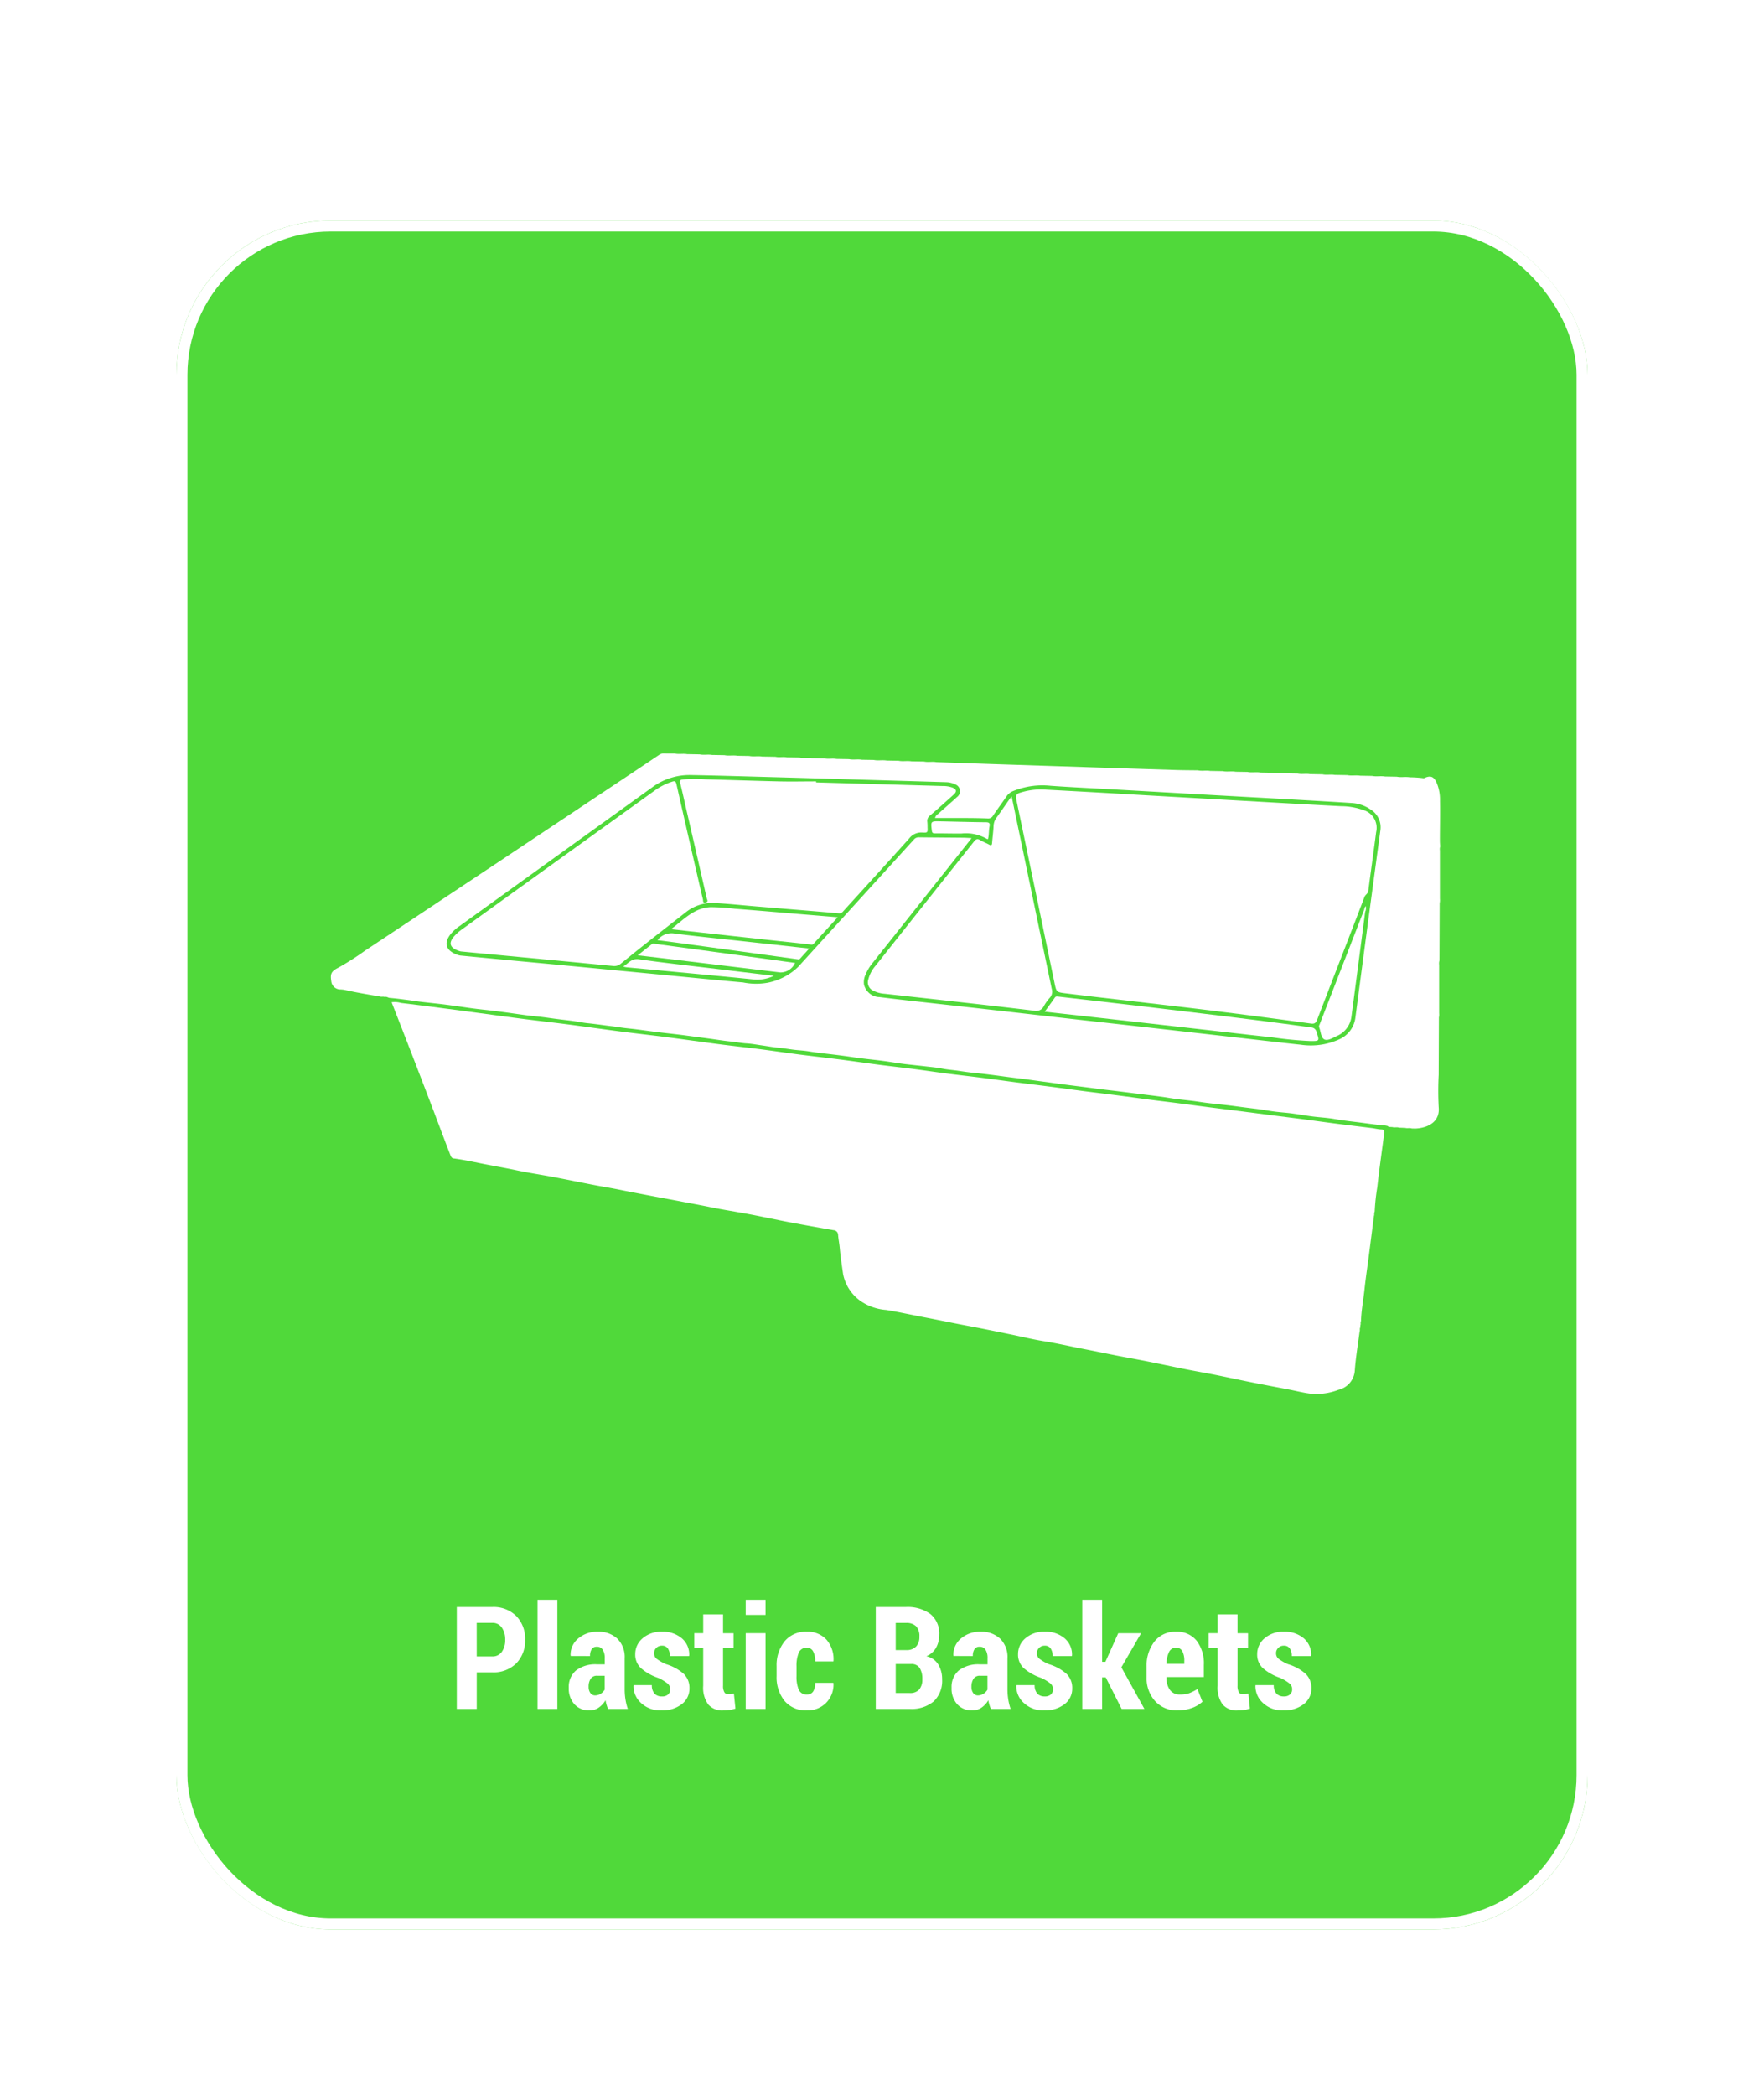 <svg xmlns="http://www.w3.org/2000/svg" xmlns:xlink="http://www.w3.org/1999/xlink" width="160" height="190" viewBox="0 0 160 190">
  <defs>
    <filter id="Rectángulo_2907" x="-2" y="2" width="164" height="191" filterUnits="userSpaceOnUse">
      <feOffset dy="2" input="SourceAlpha"/>
      <feGaussianBlur stdDeviation="6" result="blur"/>
      <feFlood flood-color="#44d62c" flood-opacity="0.651"/>
      <feComposite operator="in" in2="blur"/>
      <feComposite in="SourceGraphic"/>
    </filter>
    <clipPath id="clip-Lavaderos01EN">
      <rect width="160" height="190"/>
    </clipPath>
  </defs>
  <g id="Lavaderos01EN" clip-path="url(#clip-Lavaderos01EN)">
    <g id="Grupo_1549" data-name="Grupo 1549" transform="translate(-2147 -328.66)">
      <g transform="matrix(1, 0, 0, 1, 2147, 328.66)" filter="url(#Rectángulo_2907)">
        <g id="Rectángulo_2907-2" data-name="Rectángulo 2907" transform="translate(16 18)" fill="#44d62c" stroke="#fff" stroke-width="1" opacity="0.93">
          <rect width="128" height="155" rx="14" stroke="none"/>
          <rect x="0.5" y="0.5" width="127" height="154" rx="13.5" fill="none"/>
        </g>
      </g>
      <path id="Trazado_7052" data-name="Trazado 7052" d="M1813.741,1159.518q-.224,1.747-.448,3.493c-.138,1.068-.3,2.132-.413,3.2-.1.952-.288,1.893-.313,2.853-.072.117,0,.256-.057.375l-.015.206c-.073.116,0,.255-.057.373-.149,1.165-.349,2.326-.433,3.5a1.922,1.922,0,0,1-1.48,1.774,5.569,5.569,0,0,1-2.47.36c-.673-.076-1.336-.25-2-.379-1.073-.207-2.149-.406-3.221-.619-1.132-.226-2.261-.471-3.394-.7-.939-.187-1.884-.349-2.823-.536-1.141-.227-2.277-.475-3.418-.7-.931-.186-1.867-.349-2.8-.531-1.013-.2-2.024-.411-3.037-.607-1.2-.231-2.382-.508-3.586-.7-1.017-.164-2.02-.413-3.03-.619-1.263-.257-2.523-.522-3.79-.758-1.312-.245-2.618-.523-3.929-.772-1.175-.224-2.342-.484-3.523-.68a4.7,4.7,0,0,1-2.3-.79,3.909,3.909,0,0,1-1.613-2.461c-.117-.8-.234-1.6-.309-2.41-.035-.383-.118-.765-.145-1.152a.433.433,0,0,0-.409-.422c-1.33-.235-2.66-.467-3.987-.719-1.191-.226-2.375-.487-3.566-.713-1.226-.233-2.462-.418-3.684-.669-.766-.158-1.536-.3-2.3-.444-1.02-.2-2.042-.382-3.062-.578-.9-.173-1.805-.343-2.706-.527-.844-.172-1.695-.309-2.541-.472-1.191-.229-2.378-.476-3.569-.7-1.112-.21-2.234-.376-3.341-.61-.891-.188-1.786-.347-2.679-.518-1.009-.193-2.01-.426-3.029-.56-.2-.026-.251-.2-.3-.32-.455-1.162-.889-2.331-1.331-3.5q-.556-1.467-1.119-2.932-.612-1.595-1.228-3.188c-.543-1.4-1.09-2.8-1.645-4.221a1.913,1.913,0,0,1,.848.06c1.854.22,3.7.465,5.555.709,1.779.234,3.557.484,5.336.714,1.4.182,2.807.337,4.208.518,1.59.206,3.177.435,4.768.641,1.4.181,2.806.336,4.207.517,1.59.206,3.176.435,4.766.641,1.223.158,2.45.289,3.673.446s2.419.336,3.63.492,2.449.292,3.673.449,2.418.332,3.629.489c1.033.134,2.069.246,3.1.379s2.038.286,3.058.417,2.068.247,3.1.378,2.064.279,3.1.413c1.01.131,2.021.251,3.031.382,1.044.135,2.087.28,3.132.416,1.009.13,2.02.25,3.029.381,1.044.135,2.088.28,3.132.415.819.107,1.639.2,2.458.308.866.111,1.731.229,2.6.34.819.106,1.638.206,2.458.311l3.171.407c1.022.131,2.044.257,3.065.39,1.044.136,2.087.283,3.131.417,1.021.131,2.044.251,3.065.38.285.036.567.114.852.121.268.007.285.134.257.34-.216,1.638-.45,3.273-.632,4.915a18.741,18.741,0,0,0-.234,2.213C1813.726,1159.261,1813.8,1159.4,1813.741,1159.518Z" transform="translate(457.881 -720.578)" fill="#fff"/>
      <g id="Grupo_1382" data-name="Grupo 1382" transform="translate(2177 397)">
        <path id="Trazado_7053" data-name="Trazado 7053" d="M1806.963,1073.305c0-1.182.031-2.365.009-3.547a3.867,3.867,0,0,0-.334-1.711c-.241-.477-.5-.585-.981-.4-.067.026-.127.076-.2.057a10.309,10.309,0,0,0-1.224-.081c-.39-.068-.787.028-1.176-.053l-1.069-.019c-.39-.068-.788.027-1.178-.053l-1.068-.019c-.391-.068-.789.027-1.179-.053l-1.139-.02c-.367-.067-.742.029-1.109-.052l-1.137-.02c-.368-.067-.743.029-1.11-.052l-1.135-.02c-.39-.068-.787.028-1.176-.054l-1.069-.018c-.39-.068-.788.028-1.177-.054l-1.068-.018c-.391-.068-.789.027-1.179-.054l-1.139-.02c-.367-.067-.742.029-1.109-.052-.651-.009-1.3-.009-1.953-.029q-7.563-.24-15.126-.488-3.329-.109-6.658-.227c-.367-.067-.743.029-1.109-.052l-1.136-.02c-.39-.068-.787.028-1.176-.054l-1.069-.018c-.39-.068-.788.028-1.177-.054l-1.068-.018c-.391-.068-.789.027-1.179-.054l-1.139-.02c-.367-.067-.741.029-1.108-.052l-1.137-.02c-.367-.067-.743.029-1.11-.052l-1.136-.02c-.345-.068-.7.027-1.042-.052l-1.2-.02c-.39-.068-.788.028-1.177-.054l-1.068-.018c-.391-.068-.789.027-1.179-.054l-1.139-.02c-.367-.067-.741.029-1.108-.052l-1.137-.02c-.367-.067-.743.029-1.11-.052-.325,0-.651.005-.975-.009a.748.748,0,0,0-.467.135q-1.1.74-2.207,1.479-6.242,4.16-12.486,8.318-5.989,3.986-11.983,7.963a24.383,24.383,0,0,1-2.459,1.56c-.633.319-.685.6-.589,1.2a.825.825,0,0,0,.814.747,2.675,2.675,0,0,1,.383.037c1.058.244,2.129.417,3.2.6.15.053.313-.013.462.05.164-.063.291.071.448.083.516.039,1.029.11,1.543.176.43.055.858.125,1.288.177.654.079,1.309.143,1.963.222.5.061,1,.134,1.5.2.477.067.953.141,1.43.2.442.057.885.1,1.328.152.48.058.96.117,1.44.181.639.086,1.276.183,1.915.266.455.059.913.1,1.368.152.5.062,1,.138,1.5.2.454.059.911.106,1.365.169s.878.155,1.32.2c.526.053,1.049.124,1.573.194.419.056.84.1,1.258.167.51.085,1.028.123,1.542.188.628.08,1.255.171,1.884.248.654.081,1.309.149,1.963.228.487.059.974.127,1.461.192.467.062.935.123,1.4.186.639.087,1.276.195,1.917.256.458.043.906.141,1.368.167.5.029,1,.125,1.5.195.477.067.951.156,1.429.2.422.041.839.108,1.258.166.49.068.987.081,1.474.162.671.111,1.345.184,2.02.264q.666.078,1.332.169c.476.065.951.142,1.428.2.654.082,1.31.146,1.963.232s1.275.2,1.914.279,1.309.143,1.963.22c.5.059,1,.1,1.5.2s.979.129,1.467.2c.416.062.837.127,1.257.17.492.051.985.1,1.476.163.662.082,1.323.176,1.985.262.444.058.889.107,1.333.165.488.064.975.136,1.463.2l1.43.194c.43.058.861.116,1.291.171.513.066,1.026.128,1.539.194.43.055.859.115,1.289.168.5.063,1.006.118,1.509.18.651.081,1.3.165,1.953.247s1.285.157,1.927.244c.441.06.879.143,1.32.2.513.068,1.029.116,1.543.181.43.055.857.129,1.287.181.654.079,1.31.142,1.964.22.513.061,1.023.137,1.535.2.443.058.888.106,1.33.169s.879.147,1.321.2c.49.062.985.09,1.475.155.639.084,1.273.2,1.913.281s1.313.112,1.96.225,1.278.193,1.915.269c.9.107,1.8.256,2.7.322.105.034.234.012.306.127l.347.018c.2.062.4-.023.6.053l.56.02c.2.062.4-.023.6.053.143,0,.287.012.429,0,1.081-.079,2.136-.624,2.007-1.936a27.817,27.817,0,0,1,0-2.938q.01-2.6.02-5.192a1.29,1.29,0,0,0,.021-.4q0-2.188,0-4.376a.92.92,0,0,1,.029-.392l.02-5.194a1.286,1.286,0,0,0,.021-.4q0-2.188,0-4.375a.9.9,0,0,1,.03-.392C1806.973,1073.714,1806.962,1073.51,1806.963,1073.305Zm-5.4-.84q-.574,4.248-1.144,8.5-.564,4.23-1.119,8.462a2.481,2.481,0,0,1-1.477,1.968,6.251,6.251,0,0,1-3.5.48c-2.039-.216-4.075-.458-6.112-.688q-3.415-.387-6.83-.773-3.361-.378-6.724-.753-3.379-.381-6.758-.768-3.361-.379-6.723-.753c-1.678-.189-3.356-.368-5.031-.581a1.48,1.48,0,0,1-1.418-1.141,1.6,1.6,0,0,1,.136-.882,4.363,4.363,0,0,1,.674-1.109q4.322-5.444,8.642-10.889c.089-.112.175-.227.309-.4-.3-.014-.54-.032-.779-.035-1.328-.013-2.656-.019-3.983-.035a.563.563,0,0,0-.469.2q-5.247,5.777-10.5,11.551a5.487,5.487,0,0,1-2.777,1.439,5.986,5.986,0,0,1-2.226-.029c-2.2-.193-4.4-.413-6.593-.624q-4-.383-8-.768-3.224-.307-6.449-.607-2.288-.216-4.575-.437a1.314,1.314,0,0,1-.314-.081c-1.067-.389-1.249-1.109-.5-1.966a3.95,3.95,0,0,1,.679-.6q8.768-6.312,17.535-12.626a5.663,5.663,0,0,1,3.491-1.1c2.281.04,4.561.111,6.842.173q3.348.091,6.7.191l9.591.281a1.986,1.986,0,0,1,.839.2.656.656,0,0,1,.167,1.149c-.571.521-1.154,1.027-1.73,1.543a.616.616,0,0,0-.268.361c.956,0,1.878,0,2.8,0,.664,0,1.328.012,1.991.037a.483.483,0,0,0,.471-.249c.406-.6.834-1.183,1.245-1.779a1.3,1.3,0,0,1,.586-.457,7.062,7.062,0,0,1,3.4-.476c1.926.138,3.855.223,5.782.333q4.247.241,8.494.484c2.313.13,4.627.255,6.94.385,2.036.115,4.072.229,6.107.36a3.321,3.321,0,0,1,1.69.586A1.89,1.89,0,0,1,1801.562,1072.465Z" transform="translate(-1706.362 -1065.463)" fill="#fff"/>
      </g>
      <path id="Trazado_7054" data-name="Trazado 7054" d="M1914.759,1076.272c1.81.1,3.725.2,5.64.311s3.854.223,5.781.333q4.3.245,8.6.488,3.505.2,7.01.385a5.943,5.943,0,0,1,1.985.341,1.678,1.678,0,0,1,1.191,2.006c-.23,1.781-.484,3.559-.713,5.341-.032.247-.26.32-.343.539-1.418,3.713-2.863,7.415-4.289,11.125-.117.3-.227.41-.583.361q-4.353-.6-8.713-1.142c-2.321-.291-4.645-.553-6.968-.826-2.179-.256-4.359-.5-6.537-.77-.869-.106-.858-.126-1.036-.987q-1.72-8.3-3.457-16.592c-.082-.388.018-.526.369-.628A6.159,6.159,0,0,1,1914.759,1076.272Z" transform="translate(326.855 -676.006)" fill="#fff"/>
      <path id="Trazado_7055" data-name="Trazado 7055" d="M1775.553,1073.435l11.471.329a2.5,2.5,0,0,1,.888.139c.381.155.424.364.118.639-.709.637-1.417,1.276-2.142,1.895a.6.6,0,0,0-.247.588,4.6,4.6,0,0,1,.018.47c.02.484.019.516-.482.487a1.355,1.355,0,0,0-1.177.533c-1.989,2.22-4,4.417-6.006,6.626a.423.423,0,0,1-.4.167c-2.536-.218-5.072-.424-7.608-.635-1.19-.1-2.378-.224-3.57-.295a3.864,3.864,0,0,0-2.672.826c-1.968,1.537-3.941,3.068-5.875,4.648a.941.941,0,0,1-.786.228q-3.242-.311-6.482-.622-2.827-.269-5.655-.535c-.528-.05-1.057-.1-1.584-.151a1.039,1.039,0,0,1-.243-.064c-.817-.291-.936-.73-.354-1.362a4.137,4.137,0,0,1,.621-.551q8.821-6.358,17.647-12.709a5.69,5.69,0,0,1,1.454-.714c.26-.093.343-.018.4.24q.974,4.3,1.968,8.595c.14.611.279,1.221.429,1.83.031.124-.039.35.244.289s.135-.244.107-.363q-.907-3.981-1.83-7.959c-.192-.833-.37-1.67-.581-2.5-.065-.255.015-.308.239-.335a13.929,13.929,0,0,1,2.061-.013c2.232.057,4.463.137,6.695.187,1.109.025,2.22,0,3.33,0Z" transform="translate(445.472 -673.812)" fill="#fff"/>
      <path id="Trazado_7056" data-name="Trazado 7056" d="M1880.828,1078.362c.359,1.725.705,3.383,1.05,5.041q1.292,6.209,2.586,12.417a.813.813,0,0,1-.164.794,4.1,4.1,0,0,0-.547.763.775.775,0,0,1-.9.422c-2.668-.326-5.34-.623-8.011-.924-1.845-.208-3.691-.407-5.536-.612a2.664,2.664,0,0,1-1.006-.266.835.835,0,0,1-.477-1.018,3.053,3.053,0,0,1,.669-1.268q4.46-5.63,8.925-11.259c.175-.221.314-.276.561-.124s.542.263.806.406c.18.1.253.073.27-.144.039-.517.113-1.031.136-1.549a1.338,1.338,0,0,1,.274-.762c.384-.525.748-1.066,1.122-1.6C1880.647,1078.586,1880.721,1078.5,1880.828,1078.362Z" transform="translate(357.931 -677.469)" fill="#fff"/>
      <path id="Trazado_7057" data-name="Trazado 7057" d="M1920.924,1139.872c.333-.463.633-.869.921-1.283.09-.129.2-.1.319-.089,3.27.381,6.541.748,9.809,1.143,4.381.529,8.763,1.047,13.134,1.655a.525.525,0,0,1,.48.432c.264.8.275.807-.574.8a33.548,33.548,0,0,1-3.419-.332c-2.038-.215-4.074-.457-6.111-.688q-3.4-.385-6.793-.769-3.038-.343-6.075-.681Z" transform="translate(320.833 -719.449)" fill="#fff"/>
      <path id="Trazado_7058" data-name="Trazado 7058" d="M1823.743,1112.546c-.767.842-1.482,1.623-2.19,2.408-.105.116-.22.072-.334.059q-2.841-.306-5.682-.616-2.823-.309-5.645-.622l-1.27-.143c1.148-.869,2.087-1.94,3.6-2a19.074,19.074,0,0,1,2.2.148c1.936.145,3.871.316,5.806.477Z" transform="translate(399.242 -700.694)" fill="#fff"/>
      <path id="Trazado_7059" data-name="Trazado 7059" d="M2007.545,1112.516q-.279,2.131-.557,4.262-.345,2.632-.692,5.264a2.2,2.2,0,0,1-1.351,1.748c-.358.174-.816.449-1.111.292-.312-.166-.309-.718-.464-1.094a.3.3,0,0,1,.034-.241q2.031-5.232,4.065-10.463C2007.642,1112.312,2007.548,1112.429,2007.545,1112.516Z" transform="translate(263.281 -701.153)" fill="#fff"/>
      <path id="Trazado_7060" data-name="Trazado 7060" d="M1798.618,1123.665l1.279-1.007c.111-.088.23-.04.347-.024q4.173.566,8.346,1.133,2.149.292,4.3.59a1.456,1.456,0,0,1-1.345.863q-4.756-.573-9.511-1.15C1800.931,1123.937,1799.83,1123.808,1798.618,1123.665Z" transform="translate(406.226 -708.36)" fill="#fff"/>
      <path id="Trazado_7061" data-name="Trazado 7061" d="M1804.558,1120.1a1.612,1.612,0,0,1,1.434-.616c2.089.277,4.188.479,6.284.71l6.044.665c-.3.334-.566.625-.828.919a.214.214,0,0,1-.223.059q-5.385-.745-10.772-1.48C1805.868,1120.27,1805.24,1120.189,1804.558,1120.1Z" transform="translate(402.079 -706.169)" fill="#fff"/>
      <path id="Trazado_7062" data-name="Trazado 7062" d="M1807.915,1128.781a3.45,3.45,0,0,1-1.945.321c-2.208-.226-4.417-.429-6.627-.639l-4.791-.454c-.071-.007-.141-.027-.308-.062.493-.309.752-.761,1.428-.664,2.327.333,4.665.587,7,.869Q1805.293,1128.47,1807.915,1128.781Z" transform="translate(409.279 -711.617)" fill="#fff"/>
      <path id="Trazado_7063" data-name="Trazado 7063" d="M1891.988,1087.469c-.046-.006-.061,0-.07-.01a3.778,3.778,0,0,0-2.34-.5c-.8.005-1.593-.018-2.389-.015-.19,0-.267-.042-.29-.25-.1-.856-.106-.858.751-.841,1.387.027,2.774.069,4.162.083.3,0,.38.105.322.377C1892.053,1086.691,1892.1,1087.084,1891.988,1087.469Z" transform="translate(344.62 -682.697)" fill="#fff"/>
      <path id="Trazado_7064" data-name="Trazado 7064" d="M2017.06,1111.852c-.028-.076.009-.174-.076-.231a.437.437,0,0,1,.134-.287A.887.887,0,0,1,2017.06,1111.852Z" transform="translate(253.765 -700.489)" fill="#fff"/>
      <path id="Trazado_9463" data-name="Trazado 9463" d="M-36.759-3.32V0h-1.809V-9.242h3.212a2.914,2.914,0,0,1,2.184.818,2.935,2.935,0,0,1,.8,2.143,2.926,2.926,0,0,1-.8,2.146,2.922,2.922,0,0,1-2.18.815Zm0-1.441h1.4a1.017,1.017,0,0,0,.882-.426,1.814,1.814,0,0,0,.3-1.081,1.884,1.884,0,0,0-.3-1.1,1.008,1.008,0,0,0-.885-.436h-1.4ZM-29.447,0h-1.8V-9.9h1.8Zm4.6,0a3.082,3.082,0,0,1-.136-.375,3.057,3.057,0,0,1-.092-.413,2.147,2.147,0,0,1-.619.67,1.46,1.46,0,0,1-.847.251A1.756,1.756,0,0,1-27.9-.425a2.124,2.124,0,0,1-.511-1.492,1.955,1.955,0,0,1,.651-1.568,2.9,2.9,0,0,1,1.933-.559h.679V-4.6a1.381,1.381,0,0,0-.181-.771.61.61,0,0,0-.543-.27.523.523,0,0,0-.457.216,1.085,1.085,0,0,0-.152.628l-1.746-.006-.019-.038a1.883,1.883,0,0,1,.663-1.523A2.626,2.626,0,0,1-25.752-7a2.451,2.451,0,0,1,1.742.625,2.317,2.317,0,0,1,.67,1.781v2.78a6.017,6.017,0,0,0,.07.946A5.153,5.153,0,0,0-23.055,0Zm-1.174-1.225a.929.929,0,0,0,.5-.146,1.084,1.084,0,0,0,.365-.375V-3.009h-.679a.657.657,0,0,0-.6.286A1.312,1.312,0,0,0-26.609-2a.919.919,0,0,0,.159.559A.507.507,0,0,0-26.019-1.225Zm6.811-.571a.667.667,0,0,0-.229-.5,3.847,3.847,0,0,0-.876-.524A4.619,4.619,0,0,1-21.865-3.7a1.667,1.667,0,0,1-.517-1.27A1.854,1.854,0,0,1-21.719-6.4,2.533,2.533,0,0,1-19.963-7a2.626,2.626,0,0,1,1.822.609,1.922,1.922,0,0,1,.654,1.555l-.019.038h-1.739a1.176,1.176,0,0,0-.178-.686.621.621,0,0,0-.546-.254.685.685,0,0,0-.5.2.638.638,0,0,0-.2.476.638.638,0,0,0,.2.492,4.091,4.091,0,0,0,.882.511,4.278,4.278,0,0,1,1.6.873,1.76,1.76,0,0,1,.521,1.323,1.756,1.756,0,0,1-.7,1.435A2.849,2.849,0,0,1-20,.133a2.539,2.539,0,0,1-1.879-.692,2.043,2.043,0,0,1-.66-1.562l.013-.038h1.65a1.12,1.12,0,0,0,.254.787.9.9,0,0,0,.667.241.781.781,0,0,0,.552-.178A.636.636,0,0,0-19.208-1.8Zm4.792-6.779v1.708h.952v1.308h-.952v3.447a1.122,1.122,0,0,0,.121.6.377.377,0,0,0,.33.181,2.076,2.076,0,0,0,.279-.016,2.043,2.043,0,0,0,.254-.054l.14,1.371A3.6,3.6,0,0,1-13.838.1a4.109,4.109,0,0,1-.59.038A1.656,1.656,0,0,1-15.758-.4a2.589,2.589,0,0,1-.46-1.7V-5.561h-.812V-6.868h.813V-8.576ZM-10.562,0h-1.8V-6.868h1.8Zm0-8.525h-1.8V-9.9h1.8ZM-6.8-1.308a.63.63,0,0,0,.555-.273,1.387,1.387,0,0,0,.187-.787h1.638l.019.038A2.353,2.353,0,0,1-5.062-.559,2.335,2.335,0,0,1-6.8.133a2.5,2.5,0,0,1-2.047-.87A3.426,3.426,0,0,1-9.56-2.983v-.882a3.465,3.465,0,0,1,.711-2.25A2.469,2.469,0,0,1-6.811-7a2.288,2.288,0,0,1,1.774.717A2.69,2.69,0,0,1-4.4-4.342l-.013.032H-6.056a1.876,1.876,0,0,0-.187-.9.609.609,0,0,0-.568-.341.743.743,0,0,0-.743.458,3.072,3.072,0,0,0-.2,1.227v.884a3.036,3.036,0,0,0,.2,1.233A.755.755,0,0,0-6.8-1.308ZM-.565,0V-9.242H2.158a3.512,3.512,0,0,1,2.231.635,2.265,2.265,0,0,1,.8,1.892A2.318,2.318,0,0,1,4.9-5.545a1.8,1.8,0,0,1-.876.765A1.64,1.64,0,0,1,5.1-4.037,2.517,2.517,0,0,1,5.453-2.7,2.574,2.574,0,0,1,4.694-.686,3.134,3.134,0,0,1,2.52,0ZM1.244-4.075v2.634H2.52a1.084,1.084,0,0,0,.854-.317A1.384,1.384,0,0,0,3.656-2.7,1.8,1.8,0,0,0,3.415-3.72a.868.868,0,0,0-.774-.355Zm0-1.263h1a1.157,1.157,0,0,0,.847-.321,1.235,1.235,0,0,0,.3-.888,1.293,1.293,0,0,0-.3-.951,1.257,1.257,0,0,0-.92-.3H1.244ZM9.877,0A3.082,3.082,0,0,1,9.74-.375a3.057,3.057,0,0,1-.092-.413,2.147,2.147,0,0,1-.619.67,1.46,1.46,0,0,1-.847.251A1.756,1.756,0,0,1,6.821-.425,2.124,2.124,0,0,1,6.31-1.917,1.955,1.955,0,0,1,6.96-3.485a2.9,2.9,0,0,1,1.933-.559h.679V-4.6a1.381,1.381,0,0,0-.181-.771.61.61,0,0,0-.543-.27.523.523,0,0,0-.457.216,1.085,1.085,0,0,0-.152.628L6.494-4.805l-.019-.038a1.883,1.883,0,0,1,.663-1.523A2.626,2.626,0,0,1,8.969-7a2.451,2.451,0,0,1,1.742.625,2.317,2.317,0,0,1,.67,1.781v2.78a6.016,6.016,0,0,0,.07.946A5.153,5.153,0,0,0,11.667,0ZM8.7-1.225a.929.929,0,0,0,.5-.146,1.084,1.084,0,0,0,.365-.375V-3.009H8.893a.657.657,0,0,0-.6.286A1.312,1.312,0,0,0,8.112-2a.919.919,0,0,0,.159.559A.507.507,0,0,0,8.7-1.225ZM15.514-1.8a.667.667,0,0,0-.229-.5,3.847,3.847,0,0,0-.876-.524A4.619,4.619,0,0,1,12.857-3.7a1.667,1.667,0,0,1-.517-1.27A1.854,1.854,0,0,1,13-6.4,2.533,2.533,0,0,1,14.758-7a2.626,2.626,0,0,1,1.822.609,1.922,1.922,0,0,1,.654,1.555l-.019.038H15.476a1.176,1.176,0,0,0-.178-.686.621.621,0,0,0-.546-.254.685.685,0,0,0-.5.2.638.638,0,0,0-.2.476.638.638,0,0,0,.2.492,4.091,4.091,0,0,0,.882.511,4.278,4.278,0,0,1,1.6.873,1.76,1.76,0,0,1,.521,1.323,1.756,1.756,0,0,1-.7,1.435,2.849,2.849,0,0,1-1.834.559,2.539,2.539,0,0,1-1.879-.692,2.043,2.043,0,0,1-.66-1.562l.013-.038h1.65a1.12,1.12,0,0,0,.254.787.9.9,0,0,0,.667.241.781.781,0,0,0,.552-.178A.636.636,0,0,0,15.514-1.8Zm4.78-1.06h-.33V0h-1.8V-9.9h1.8v5.624h.3l1.162-2.59H23.5l-1.79,3.091L23.8,0H21.734ZM26.819.133a2.623,2.623,0,0,1-2.057-.851A3.1,3.1,0,0,1,24-2.863v-.965a3.545,3.545,0,0,1,.708-2.279A2.365,2.365,0,0,1,26.667-7a2.276,2.276,0,0,1,1.866.806,3.366,3.366,0,0,1,.66,2.2v1.1H25.8v.025A1.9,1.9,0,0,0,26.1-1.746a1.061,1.061,0,0,0,.93.438,2.482,2.482,0,0,0,.825-.114,4.341,4.341,0,0,0,.755-.381l.457,1.149a2.723,2.723,0,0,1-.949.565A3.694,3.694,0,0,1,26.819.133Zm-.152-5.687a.67.67,0,0,0-.635.4A2.564,2.564,0,0,0,25.8-4.094h1.619v-.255a1.831,1.831,0,0,0-.178-.889A.612.612,0,0,0,26.667-5.554Zm5.58-3.021v1.708H33.2v1.308h-.952v3.447a1.122,1.122,0,0,0,.121.6.377.377,0,0,0,.33.181,2.076,2.076,0,0,0,.279-.016A2.043,2.043,0,0,0,33.23-1.4l.14,1.371A3.6,3.6,0,0,1,32.824.1a4.109,4.109,0,0,1-.59.038A1.656,1.656,0,0,1,30.9-.4a2.589,2.589,0,0,1-.46-1.7V-5.561h-.812V-6.868h.813V-8.576ZM37.2-1.8a.667.667,0,0,0-.229-.5,3.847,3.847,0,0,0-.876-.524A4.619,4.619,0,0,1,34.547-3.7a1.667,1.667,0,0,1-.517-1.27A1.854,1.854,0,0,1,34.693-6.4,2.533,2.533,0,0,1,36.448-7a2.626,2.626,0,0,1,1.822.609,1.922,1.922,0,0,1,.654,1.555l-.019.038H37.166a1.176,1.176,0,0,0-.178-.686.621.621,0,0,0-.546-.254.685.685,0,0,0-.5.2.638.638,0,0,0-.2.476.638.638,0,0,0,.2.492,4.091,4.091,0,0,0,.882.511,4.278,4.278,0,0,1,1.6.873,1.76,1.76,0,0,1,.521,1.323,1.756,1.756,0,0,1-.7,1.435,2.849,2.849,0,0,1-1.834.559,2.539,2.539,0,0,1-1.879-.692,2.043,2.043,0,0,1-.66-1.562l.013-.038h1.65a1.12,1.12,0,0,0,.254.787.9.9,0,0,0,.667.241.781.781,0,0,0,.552-.178A.636.636,0,0,0,37.2-1.8Z" transform="translate(2227 483.66)" fill="#fff"/>
    </g>
  </g>
</svg>
